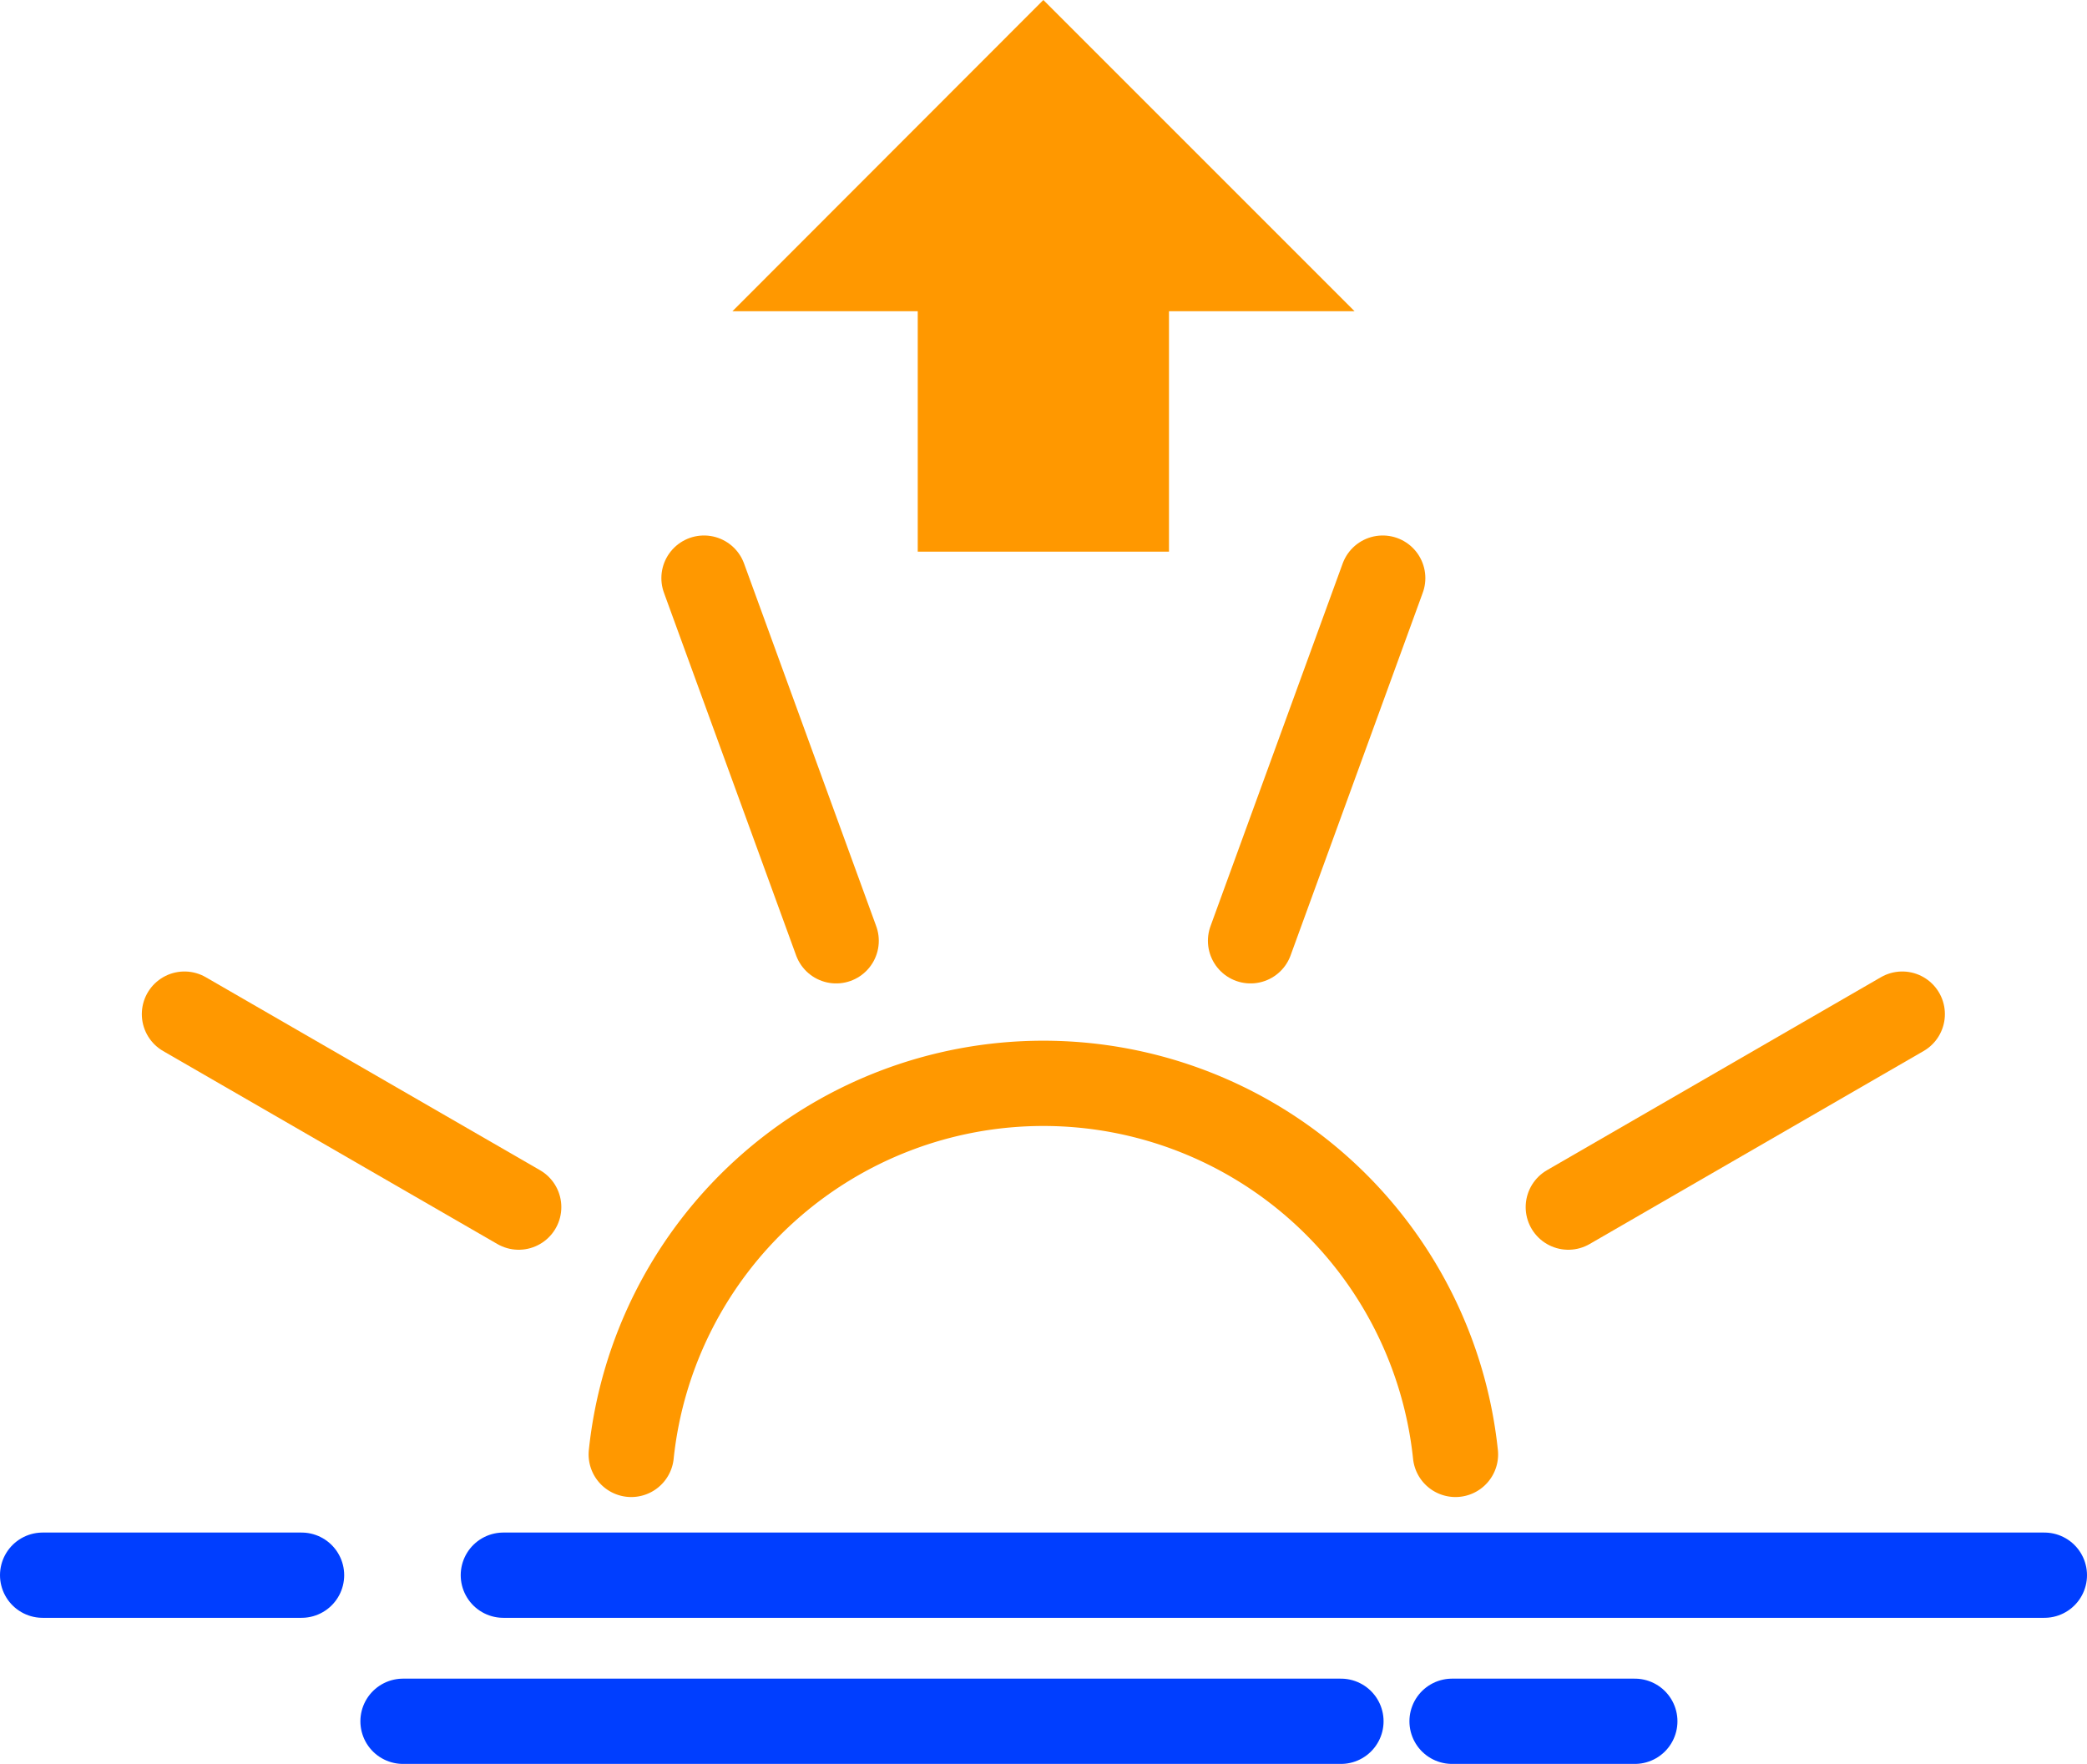 <svg xmlns="http://www.w3.org/2000/svg" viewBox="0 0 73.43 62.06"><defs><style>.cls-1,.cls-2{fill:none;stroke-linecap:round;stroke-width:3px;}.cls-1{stroke:#ff9800;stroke-miterlimit:10;}.cls-2{stroke:#003eff;stroke-linejoin:round;}.cls-3{fill:#ff9800;}</style></defs><g id="Layer_2" data-name="Layer 2"><g id="Icons"><line class="cls-1" x1="55.18" y1="42.47" x2="66.93" y2="35.68"/><line class="cls-1" x1="44" y1="33.1" x2="48.65" y2="20.34"/><line class="cls-1" x1="29.42" y1="33.1" x2="24.77" y2="20.34"/><line class="cls-1" x1="18.25" y1="42.47" x2="6.49" y2="35.68"/><path class="cls-1" d="M51.21,51.17a14.58,14.58,0,0,0-29,0"/><line class="cls-2" x1="71.93" y1="55.42" x2="17.71" y2="55.42"/><line class="cls-2" x1="10.61" y1="55.42" x2="1.5" y2="55.42"/><line class="cls-2" x1="14.18" y1="60.56" x2="47.18" y2="60.56"/><line class="cls-2" x1="51.09" y1="60.56" x2="57.52" y2="60.56"/><polygon class="cls-3" points="47.66 10.95 36.71 0 25.77 10.95 32.29 10.95 32.29 19.41 41.13 19.41 41.13 10.95 47.66 10.95"/></g></g></svg>